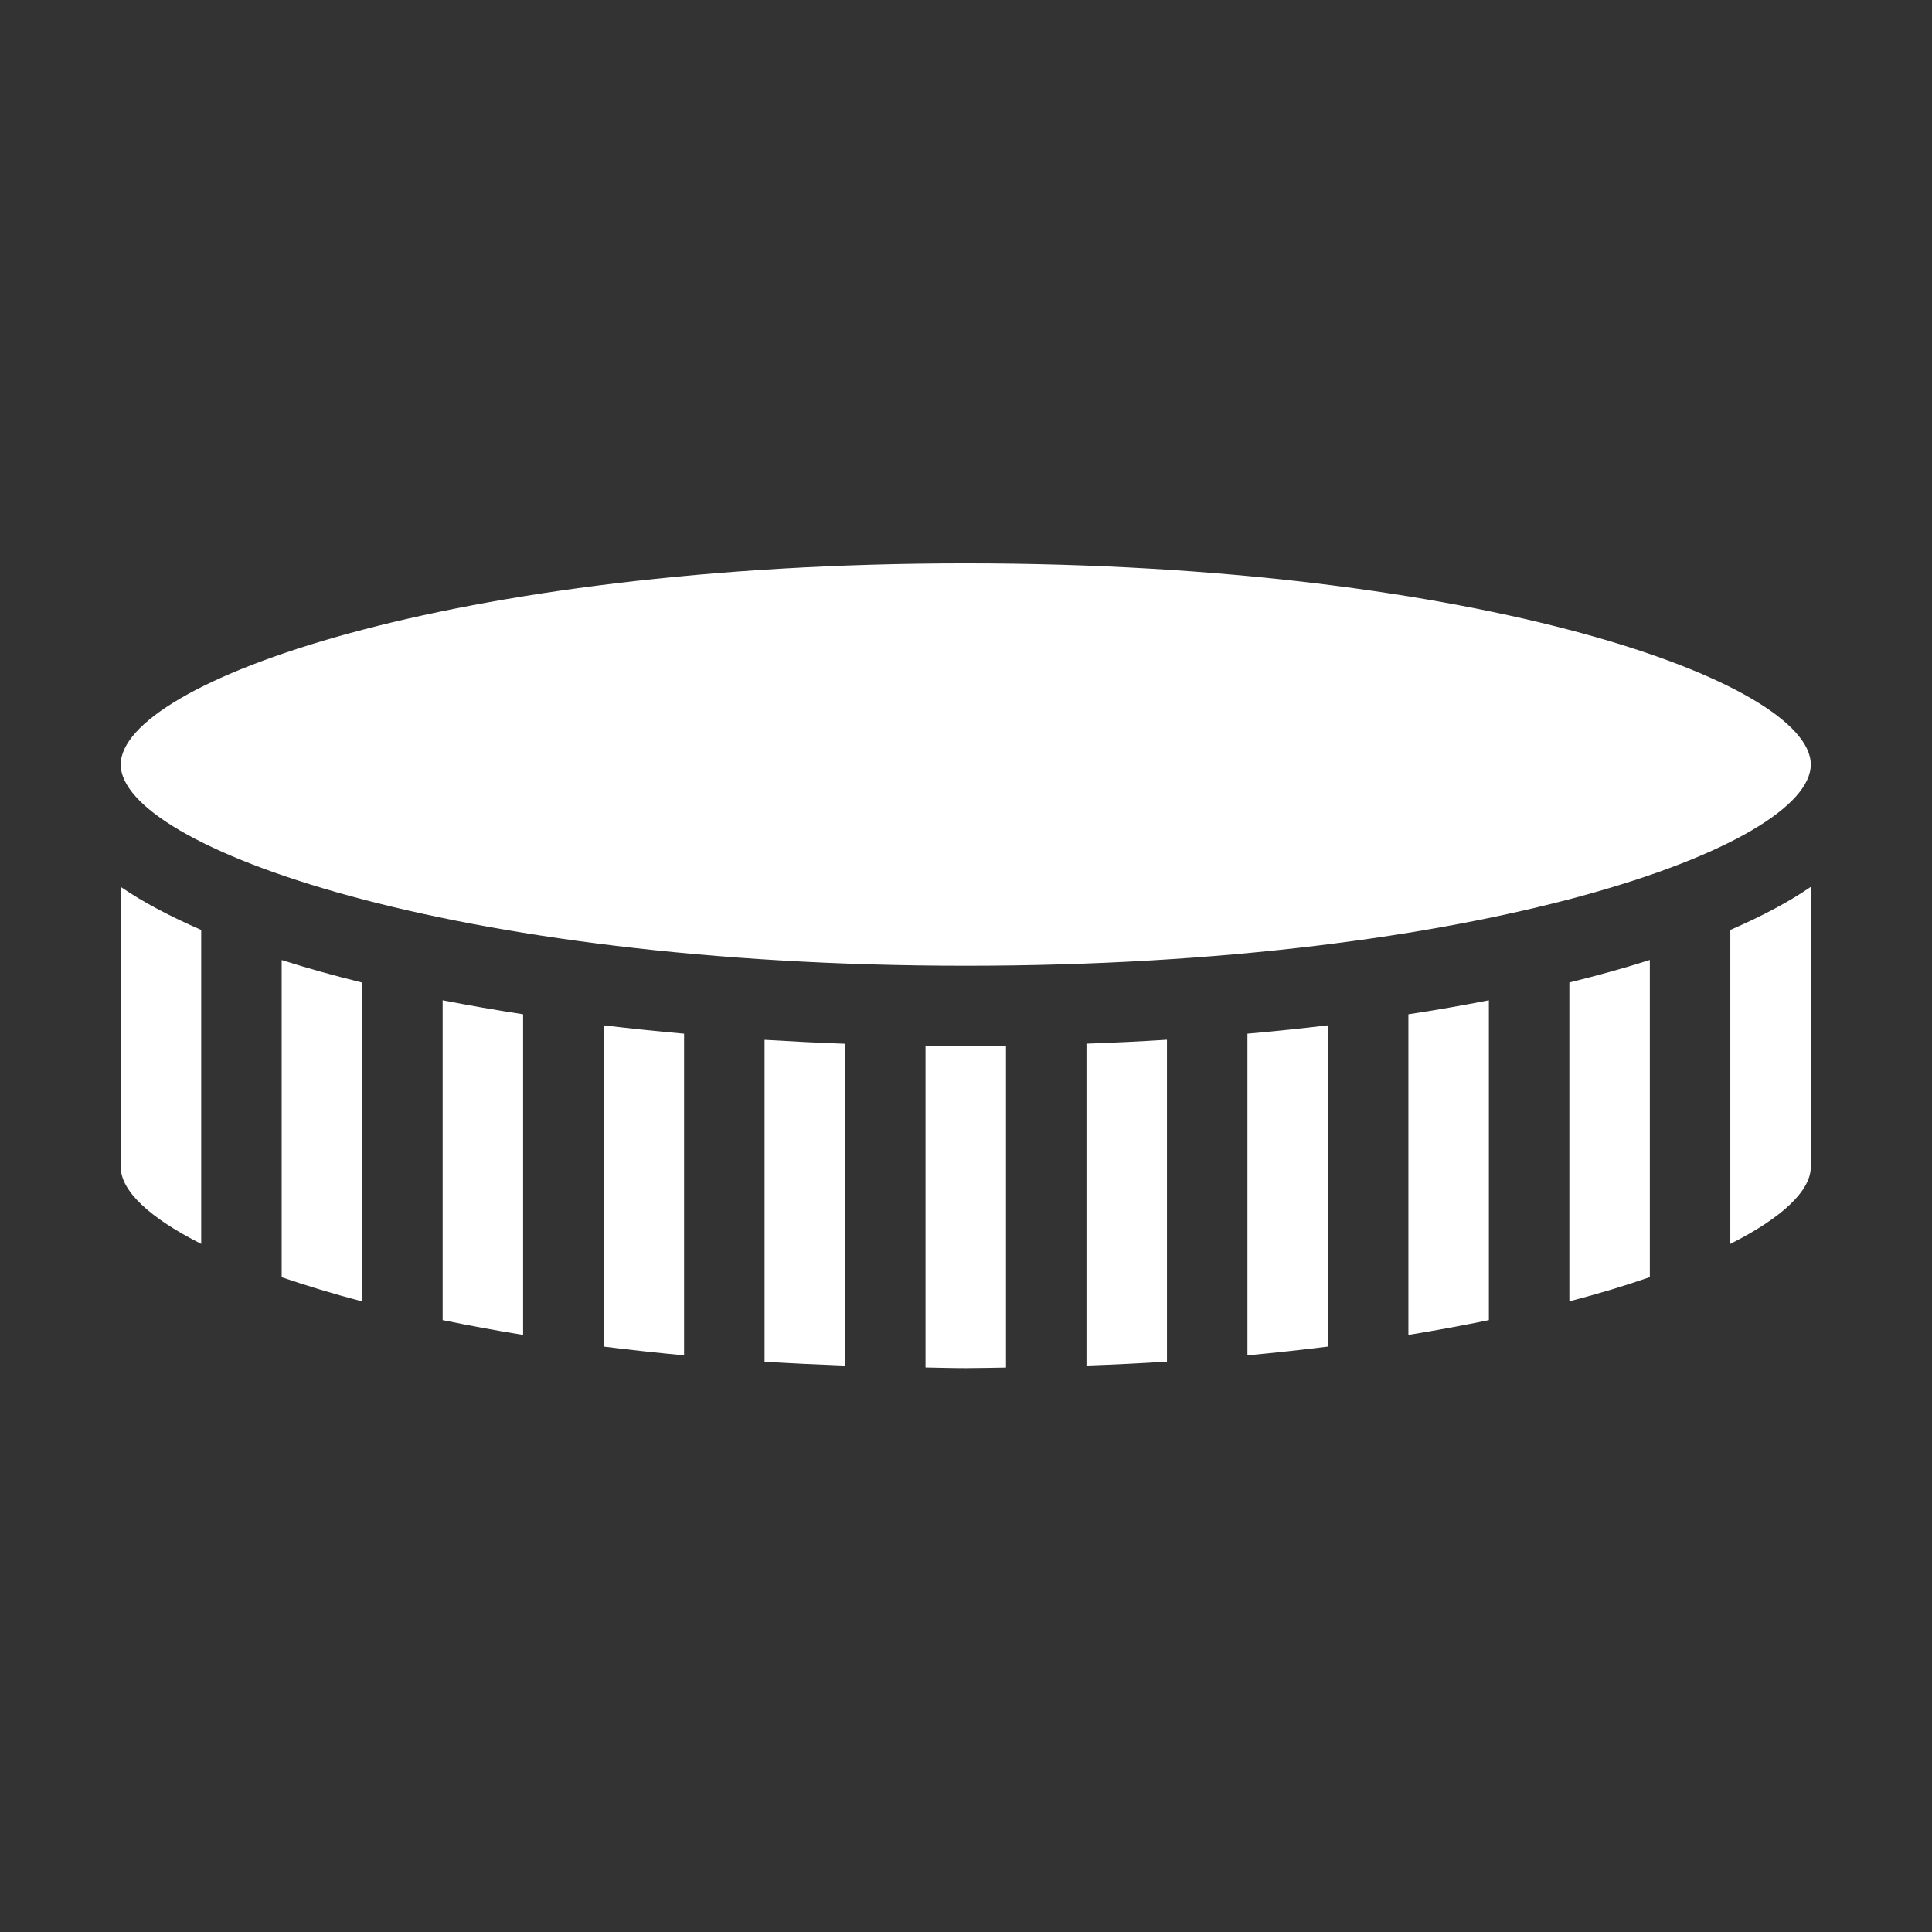 <?xml version="1.0" encoding="UTF-8"?><svg width="32" height="32" version="1.1" viewBox="0 0 32 32" xmlns="http://www.w3.org/2000/svg" xmlns:xlink="http://www.w3.org/1999/xlink"><rect x="0" y="0" width="32" height="32" fill="#333333" stroke="none"/><!--Generated by IJSVG (https://github.com/curthard89/IJSVG)--><g transform="scale(1.333)"><path fill="#FFF" d="M14.5,16.919v-4c-0.331,0.021 -0.664,0.037 -1,0.049v4c0.341,-0.012 0.675,-0.028 1,-0.049Z"></path><path fill="#FFF" d="M16.5,16.732v-3.992c-0.328,0.039 -0.662,0.074 -1,0.104v3.997c0.344,-0.032 0.678,-0.069 1,-0.109Z"></path><path fill="#FFF" d="M18.5,16.403v-3.974c-0.324,0.063 -0.657,0.122 -1,0.174v3.984c0.351,-0.057 0.683,-0.119 1,-0.184Z"></path><path fill="#FFF" d="M20.5,15.869v-3.941c-0.315,0.101 -0.65,0.193 -1,0.28v3.962c0.365,-0.095 0.697,-0.196 1,-0.301Z"></path><path fill="#FFF" d="M12,7c-6.41,0 -10.5,1.48 -10.5,2.5c0,1.02 4.09,2.5 10.5,2.5c6.41,0 10.5,-1.48 10.5,-2.5c0,-1.02 -4.09,-2.5 -10.5,-2.5Z"></path><path fill="#FFF" d="M21.5,15.456c0.646,-0.326 1,-0.661 1,-0.956v-3.48c-0.281,0.193 -0.621,0.37 -1,0.535v3.901Z"></path><path fill="#FFF" d="M11.5,12.993v3.999c0.167,0.003 0.329,0.008 0.5,0.008c0.171,0 0.333,-0.005 0.5,-0.007v-3.999c-0.167,0.001 -0.333,0.006 -0.5,0.006c-0.167,0 -0.333,-0.005 -0.5,-0.007Z"></path><path fill="#FFF" d="M4.5,16.171v-3.962c-0.35,-0.087 -0.685,-0.179 -1,-0.28v3.941c0.303,0.104 0.635,0.205 1,0.301Z"></path><path fill="#FFF" d="M2.5,15.456v-3.901c-0.379,-0.165 -0.719,-0.342 -1,-0.535v3.48c0,0.296 0.354,0.63 1,0.956Z"></path><path fill="#FFF" d="M8.5,16.841v-3.997c-0.338,-0.03 -0.672,-0.065 -1,-0.104v3.992c0.322,0.04 0.656,0.077 1,0.109Z"></path><path fill="#FFF" d="M6.5,16.587v-3.984c-0.343,-0.053 -0.676,-0.111 -1,-0.174v3.974c0.317,0.065 0.649,0.127 1,0.184Z"></path><path fill="#FFF" d="M10.5,16.969v-4c-0.336,-0.012 -0.669,-0.029 -1,-0.049v4c0.325,0.02 0.659,0.036 1,0.049Z"></path></g></svg>